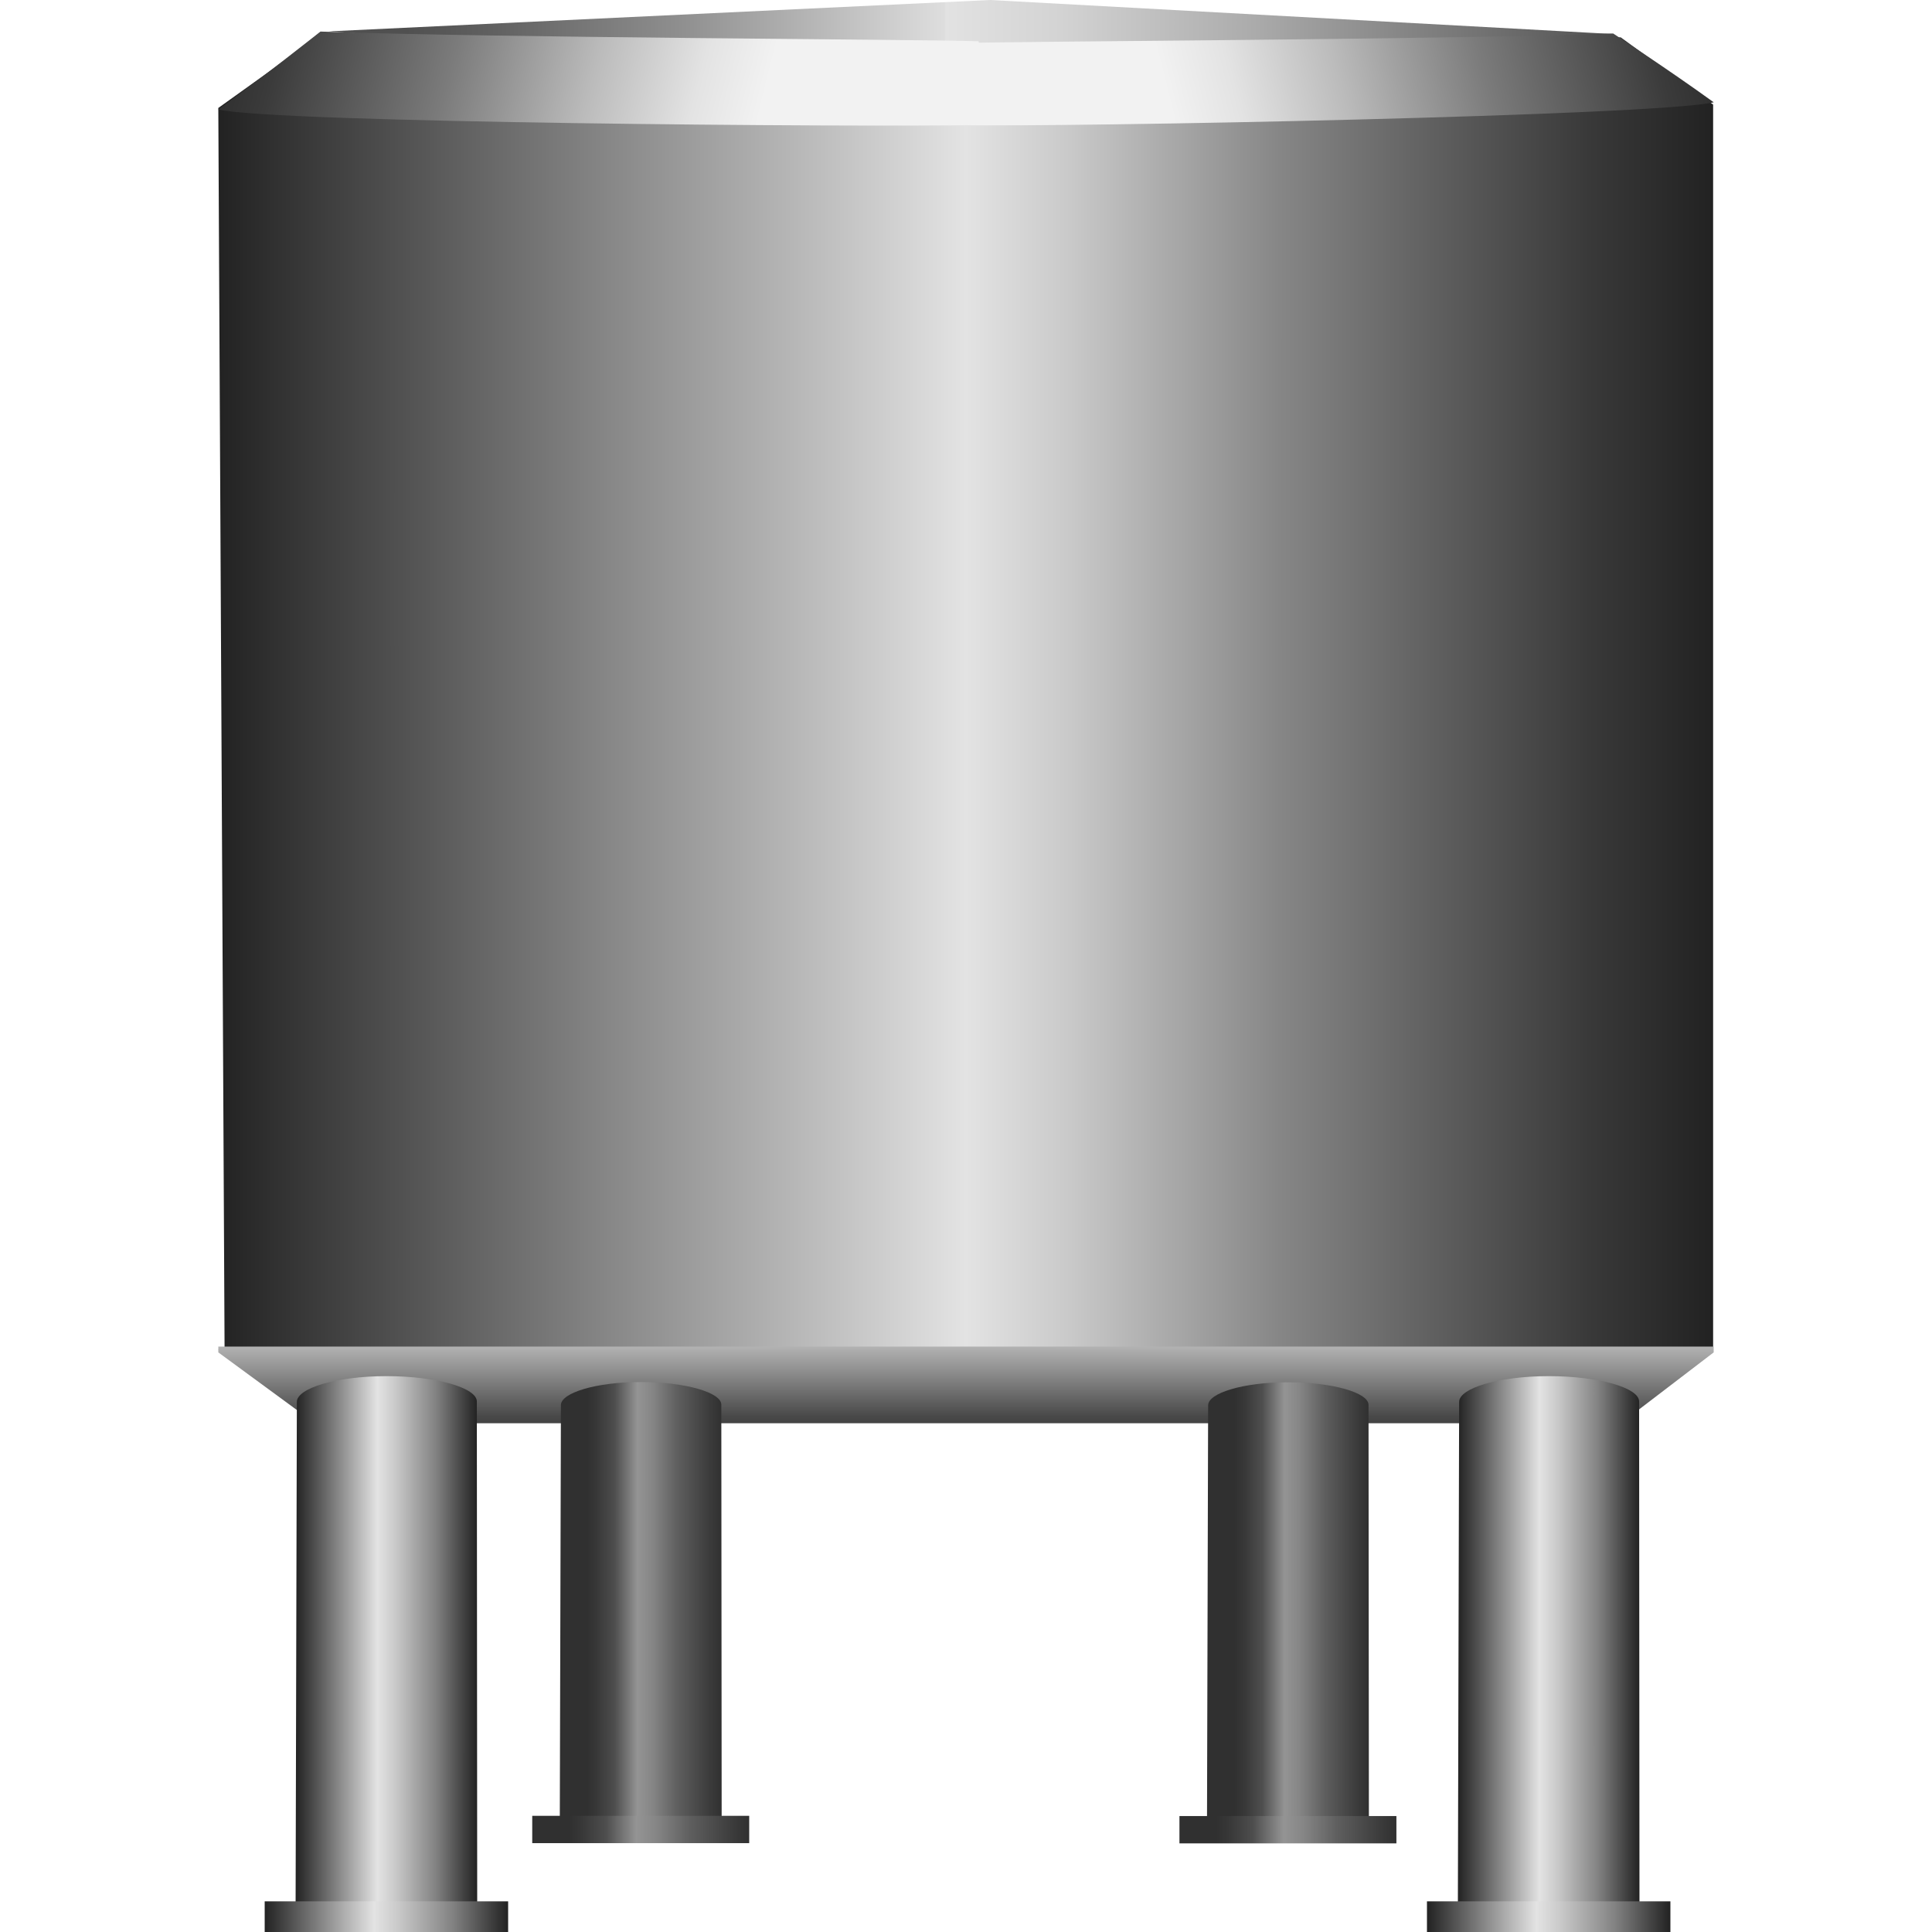 <!DOCTYPE svg PUBLIC "-//W3C//DTD SVG 1.1//EN" "http://www.w3.org/Graphics/SVG/1.1/DTD/svg11.dtd"><svg version="1.1" xmlns="http://www.w3.org/2000/svg" xmlns:xlink="http://www.w3.org/1999/xlink" width="64px" height="64px" viewBox="0 0 87.076 112.5" enable-background="new 0 0 87.076 112.5" xml:space="preserve">
<g id="Group_TankBody">
	<linearGradient id="SVGID_1_" gradientUnits="userSpaceOnUse" x1="2.441406e-004" y1="42.333" x2="87.043" y2="42.333">
		<stop offset="0" style="stop-color:#222222" />
		<stop offset="0.5" style="stop-color:#E3E3E3" />
		<stop offset="0.57" style="stop-color:#C9C9C9" />
		<stop offset="0.71" style="stop-color:#868686" />
		<stop offset="0.92" style="stop-color:#383838" />
		<stop offset="1" style="stop-color:#222222" />
	</linearGradient>
	<path fill="url(#SVGID_1_)" d="M0,78.587l5.74,3.903h75.925l5.378-3.914V6.09l-5.378-3.914H5.74L0,6.287l0.365,72.29" />
	<linearGradient id="SVGID_2_" gradientUnits="userSpaceOnUse" x1="6.444" y1="1.384" x2="81.231" y2="1.384">
		<stop offset="0.06" style="stop-color:#505050" />
		<stop offset="0.13" style="stop-color:#616161" />
		<stop offset="0.28" style="stop-color:#919191" />
		<stop offset="0.48" style="stop-color:#DEDEDE" />
		<stop offset="0.48" style="stop-color:#E2E2E2" />
		<stop offset="0.57" style="stop-color:#D3D3D3" />
		<stop offset="0.72" style="stop-color:#ABABAB" />
		<stop offset="0.92" style="stop-color:#6B6B6B" />
		<stop offset="1" style="stop-color:#505050" />
	</linearGradient>
	<path fill="url(#SVGID_2_)" d="M6.444,1.826L44.941,0l36.29,1.982C55.849,3.346,17.515,2.695,6.444,1.826z" />
	<linearGradient id="SVGID_3_" gradientUnits="userSpaceOnUse" x1="43.314" y1="9.64" x2="85.379" y2="-0.849">
		<stop offset="0.29" style="stop-color:#F2F2F2" />
		<stop offset="0.38" style="stop-color:#E3E3E3" />
		<stop offset="0.52" style="stop-color:#BBBBBB" />
		<stop offset="0.71" style="stop-color:#7B7B7B" />
		<stop offset="0.94" style="stop-color:#3B3B3B" />
		<stop offset="1" style="stop-color:#303030" />
	</linearGradient>
	<path fill="url(#SVGID_3_)" d="M81.224,1.951C70.662,2.323,46.816,2.392,42.896,2.515c-0.169,1.736-0.169,4.771-0.169,4.771   c7.153,0.124,41.003-0.55,44.35-1.329C84.46,4.06,81.224,1.951,81.224,1.951z" />
	
		<linearGradient id="SVGID_4_" gradientUnits="userSpaceOnUse" x1="42.636" y1="9.764" x2="84.564" y2="-0.69" gradientTransform="matrix(-1 0 0 1 86.327 0)">
		<stop offset="0.29" style="stop-color:#F2F2F2" />
		<stop offset="0.38" style="stop-color:#E3E3E3" />
		<stop offset="0.52" style="stop-color:#BBBBBB" />
		<stop offset="0.71" style="stop-color:#7B7B7B" />
		<stop offset="0.94" style="stop-color:#3B3B3B" />
		<stop offset="1" style="stop-color:#303030" />
	</linearGradient>
	<path fill="url(#SVGID_4_)" d="M5.948,1.838c10.56,0.373,34.406,0.441,38.325,0.565c0.17,1.736,0.035,4.879,0.035,4.879   C37.157,7.407,3.348,7.157,0,6.377C2.618,4.48,5.948,1.838,5.948,1.838z" />
	<linearGradient id="SVGID_5_" gradientUnits="userSpaceOnUse" x1="43.538" y1="78.412" x2="43.538" y2="82.875">
		<stop offset="0" style="stop-color:#B2B2B2" />
		<stop offset="0.29" style="stop-color:#929292" />
		<stop offset="0.91" style="stop-color:#494949" />
		<stop offset="1" style="stop-color:#434343" />
	</linearGradient>
	<polygon fill="url(#SVGID_5_)" points="0.001,78.412 0.001,78.75 5.626,82.875 81.676,82.875 87.075,78.75 87.075,78.412  " />
	<path fill="none" d="M87.075,76.725l-0.225,0.45l-3.15,0.9l-4.05,0.675l-5.175,0.45l-3.15,0.225L67.95,79.65h-3.375l-3.824,0.225   H56.7l-4.05,0.225H35.325l-4.274-0.225h-3.825l-3.825-0.225h-3.6l-3.15-0.226L13.501,79.2l-5.175-0.45l-4.051-0.675l-3.149-0.9   l-0.226-0.45" />
</g>
<g id="Group_TankFrontLegs">
	<linearGradient id="SVGID_6_" gradientUnits="userSpaceOnUse" x1="72.18" y1="95.541" x2="82.754" y2="95.541">
		<stop offset="0" style="stop-color:#222222" />
		<stop offset="0.45" style="stop-color:#E3E3E3" />
		<stop offset="0.55" style="stop-color:#C9C9C9" />
		<stop offset="0.76" style="stop-color:#868686" />
		<stop offset="0.77" style="stop-color:#838383" />
		<stop offset="1" style="stop-color:#222222" />
	</linearGradient>
	<path fill="url(#SVGID_6_)" d="M82.733,81.609c0-0.792-2.326-1.477-5.265-1.477s-5.215,0.709-5.215,1.501L72.18,110.95h10.574   L82.733,81.609z" />
	<linearGradient id="SVGID_7_" gradientUnits="userSpaceOnUse" x1="70.38" y1="111.607" x2="84.555" y2="111.607">
		<stop offset="0" style="stop-color:#222222" />
		<stop offset="0.45" style="stop-color:#E3E3E3" />
		<stop offset="0.55" style="stop-color:#C9C9C9" />
		<stop offset="0.76" style="stop-color:#868686" />
		<stop offset="0.77" style="stop-color:#838383" />
		<stop offset="1" style="stop-color:#222222" />
	</linearGradient>
	<rect x="70.38" y="110.715" fill="url(#SVGID_7_)" width="14.175" height="1.785" />
	<linearGradient id="SVGID_8_" gradientUnits="userSpaceOnUse" x1="4.501" y1="95.541" x2="15.075" y2="95.541">
		<stop offset="0" style="stop-color:#222222" />
		<stop offset="0.45" style="stop-color:#E3E3E3" />
		<stop offset="0.55" style="stop-color:#C9C9C9" />
		<stop offset="0.76" style="stop-color:#868686" />
		<stop offset="0.77" style="stop-color:#838383" />
		<stop offset="1" style="stop-color:#222222" />
	</linearGradient>
	<path fill="url(#SVGID_8_)" d="M15.054,81.609c0-0.792-2.326-1.477-5.265-1.477s-5.215,0.709-5.215,1.501L4.501,110.95h10.574   L15.054,81.609z" />
	<linearGradient id="SVGID_9_" gradientUnits="userSpaceOnUse" x1="2.701" y1="111.607" x2="16.876" y2="111.607">
		<stop offset="0" style="stop-color:#222222" />
		<stop offset="0.45" style="stop-color:#E3E3E3" />
		<stop offset="0.55" style="stop-color:#C9C9C9" />
		<stop offset="0.76" style="stop-color:#868686" />
		<stop offset="0.77" style="stop-color:#838383" />
		<stop offset="1" style="stop-color:#222222" />
	</linearGradient>
	<rect x="2.701" y="110.715" fill="url(#SVGID_9_)" width="14.175" height="1.785" />
</g>
<g id="Group_TankBackLegs">
	<linearGradient id="SVGID_10_" gradientUnits="userSpaceOnUse" x1="57.571" y1="93.224" x2="66.996" y2="93.224">
		<stop offset="0.17" style="stop-color:#303030" />
		<stop offset="0.23" style="stop-color:#383838" />
		<stop offset="0.34" style="stop-color:#4E4E4E" />
		<stop offset="0.48" style="stop-color:#949494" />
		<stop offset="0.57" style="stop-color:#868686" />
		<stop offset="0.73" style="stop-color:#5E5E5E" />
		<stop offset="0.94" style="stop-color:#393939" />
		<stop offset="1" style="stop-color:#303030" />
	</linearGradient>
	<path fill="url(#SVGID_10_)" d="M66.977,81.805c0-0.705-2.074-1.316-4.692-1.316c-2.62,0-4.648,0.633-4.648,1.34l-0.065,24.131   h9.426L66.977,81.805z" />
	<linearGradient id="SVGID_11_" gradientUnits="userSpaceOnUse" x1="55.967" y1="106.543" x2="68.6" y2="106.543">
		<stop offset="0.17" style="stop-color:#303030" />
		<stop offset="0.23" style="stop-color:#383838" />
		<stop offset="0.34" style="stop-color:#4E4E4E" />
		<stop offset="0.48" style="stop-color:#949494" />
		<stop offset="0.57" style="stop-color:#868686" />
		<stop offset="0.73" style="stop-color:#5E5E5E" />
		<stop offset="0.94" style="stop-color:#393939" />
		<stop offset="1" style="stop-color:#303030" />
	</linearGradient>
	<rect x="55.967" y="105.748" fill="url(#SVGID_11_)" width="12.633" height="1.591" />
	<linearGradient id="SVGID_12_" gradientUnits="userSpaceOnUse" x1="19.884" y1="93.211" x2="29.309" y2="93.211">
		<stop offset="0.17" style="stop-color:#303030" />
		<stop offset="0.23" style="stop-color:#383838" />
		<stop offset="0.34" style="stop-color:#4E4E4E" />
		<stop offset="0.48" style="stop-color:#949494" />
		<stop offset="0.57" style="stop-color:#868686" />
		<stop offset="0.73" style="stop-color:#5E5E5E" />
		<stop offset="0.94" style="stop-color:#393939" />
		<stop offset="1" style="stop-color:#303030" />
	</linearGradient>
	<path fill="url(#SVGID_12_)" d="M29.29,81.792c0-0.705-2.073-1.316-4.692-1.316c-2.62,0-4.648,0.633-4.648,1.34l-0.065,24.131   h9.425L29.29,81.792z" />
	<linearGradient id="SVGID_13_" gradientUnits="userSpaceOnUse" x1="18.279" y1="106.531" x2="30.914" y2="106.531">
		<stop offset="0.17" style="stop-color:#303030" />
		<stop offset="0.23" style="stop-color:#383838" />
		<stop offset="0.34" style="stop-color:#4E4E4E" />
		<stop offset="0.48" style="stop-color:#949494" />
		<stop offset="0.57" style="stop-color:#868686" />
		<stop offset="0.73" style="stop-color:#5E5E5E" />
		<stop offset="0.94" style="stop-color:#393939" />
		<stop offset="1" style="stop-color:#303030" />
	</linearGradient>
	<rect x="18.28" y="105.735" fill="url(#SVGID_13_)" width="12.634" height="1.591" />
</g>
</svg>